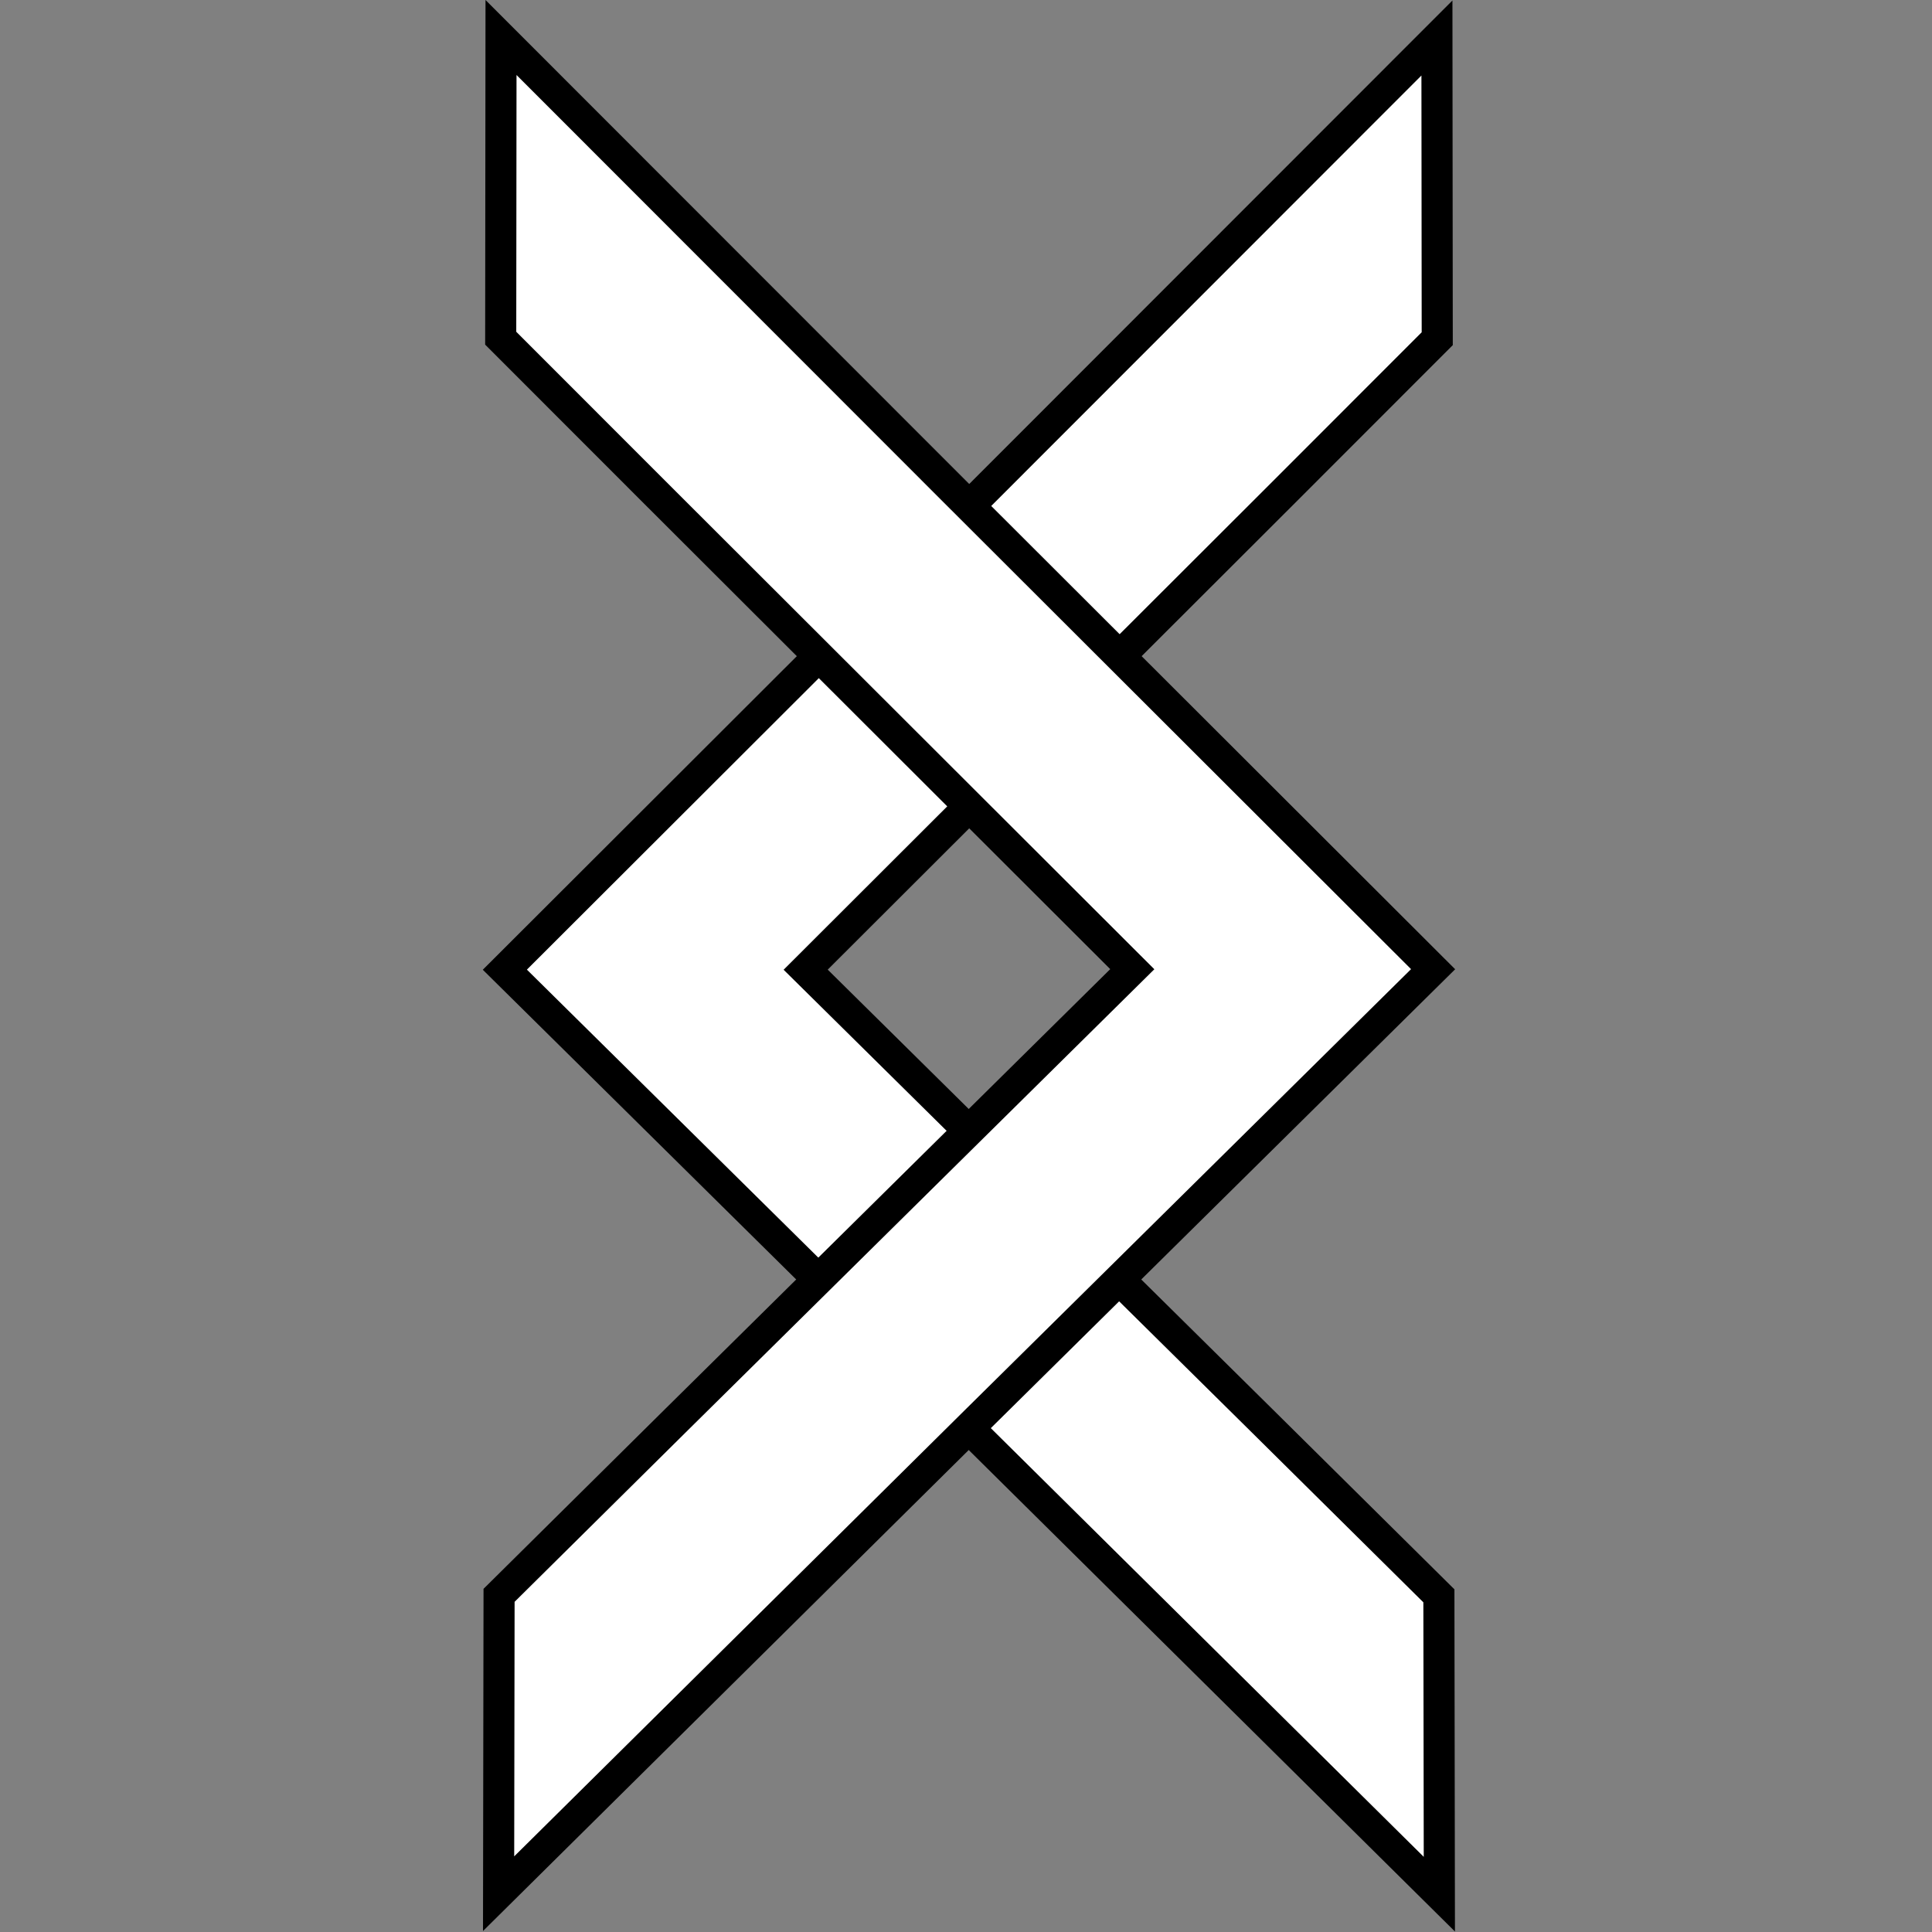<?xml version="1.0" encoding="UTF-8" standalone="no"?>
<svg
   xmlns:dc="http://purl.org/dc/elements/1.1/"
   xmlns:cc="http://creativecommons.org/ns#"
   xmlns:rdf="http://www.w3.org/1999/02/22-rdf-syntax-ns#"
   xmlns:svg="http://www.w3.org/2000/svg"
   xmlns="http://www.w3.org/2000/svg"
   xmlns:sodipodi="http://sodipodi.sourceforge.net/DTD/sodipodi-0.dtd"
   xmlns:inkscape="http://www.inkscape.org/namespaces/inkscape"
   width="200mm"
   height="200mm"
   viewBox="0 0 200 200"
   version="1.1"
   id="svg8"
   inkscape:version="1.0.2 (394de47547, 2021-03-26)"
   sodipodi:docname="chevron.svg">
  <rect x="0" y="0" width="200" height="200" fill="#808080" stroke="none"/>
  <defs
     id="defs2" />
  <sodipodi:namedview
     id="base"
     pagecolor="#ffffff"
     bordercolor="#666666"
     borderopacity="1.0"
     inkscape:pageopacity="0.0"
     inkscape:pageshadow="2"
     inkscape:zoom="0.7"
     inkscape:cx="1021.4115"
     inkscape:cy="747.48257"
     inkscape:document-units="mm"
     inkscape:current-layer="layer2"
     inkscape:document-rotation="0"
     showgrid="false"
     inkscape:window-width="3440"
     inkscape:window-height="1376"
     inkscape:window-x="0"
     inkscape:window-y="27"
     inkscape:window-maximized="1" />
  <g
     inkscape:label="left"
     inkscape:groupmode="layer"
     id="layer1"
     style="display:inline">
    <path
       id="path839"
       style="fill:#ffffff;fill-opacity:1;stroke:#000000;stroke-width:3.218;stroke-miterlimit:4;stroke-dasharray:none"
       inkscape:transform-center-x="8.3719156"
       inkscape:transform-center-y="-0.36714237"
       d="m 148.751,3.933 -46.974,47.003 -49.515,49.446 47.12,46.567 49.619,49.136 -0.048,-30.886 -18.43,-18.25 -47.12,-46.567 49.515,-49.446 15.865,-15.875 z" />
  </g>
  <g
     inkscape:groupmode="layer"
     id="layer2"
     inkscape:label="right">
    <path
       id="path839-3"
       style="display:inline;fill:#ffffff;fill-opacity:1;stroke:#000000;stroke-width:3.218;stroke-miterlimit:4;stroke-dasharray:none"
       inkscape:transform-center-x="-8.3719172"
       inkscape:transform-center-y="-0.36714237"
       d="m 51.865,3.882 46.974,47.003 49.515,49.446 -47.12,46.567 -49.619,49.136 0.048,-30.886 18.43,-18.25 47.12,-46.567 -49.515,-49.446 -15.865,-15.875 z" />
  </g>
</svg>
